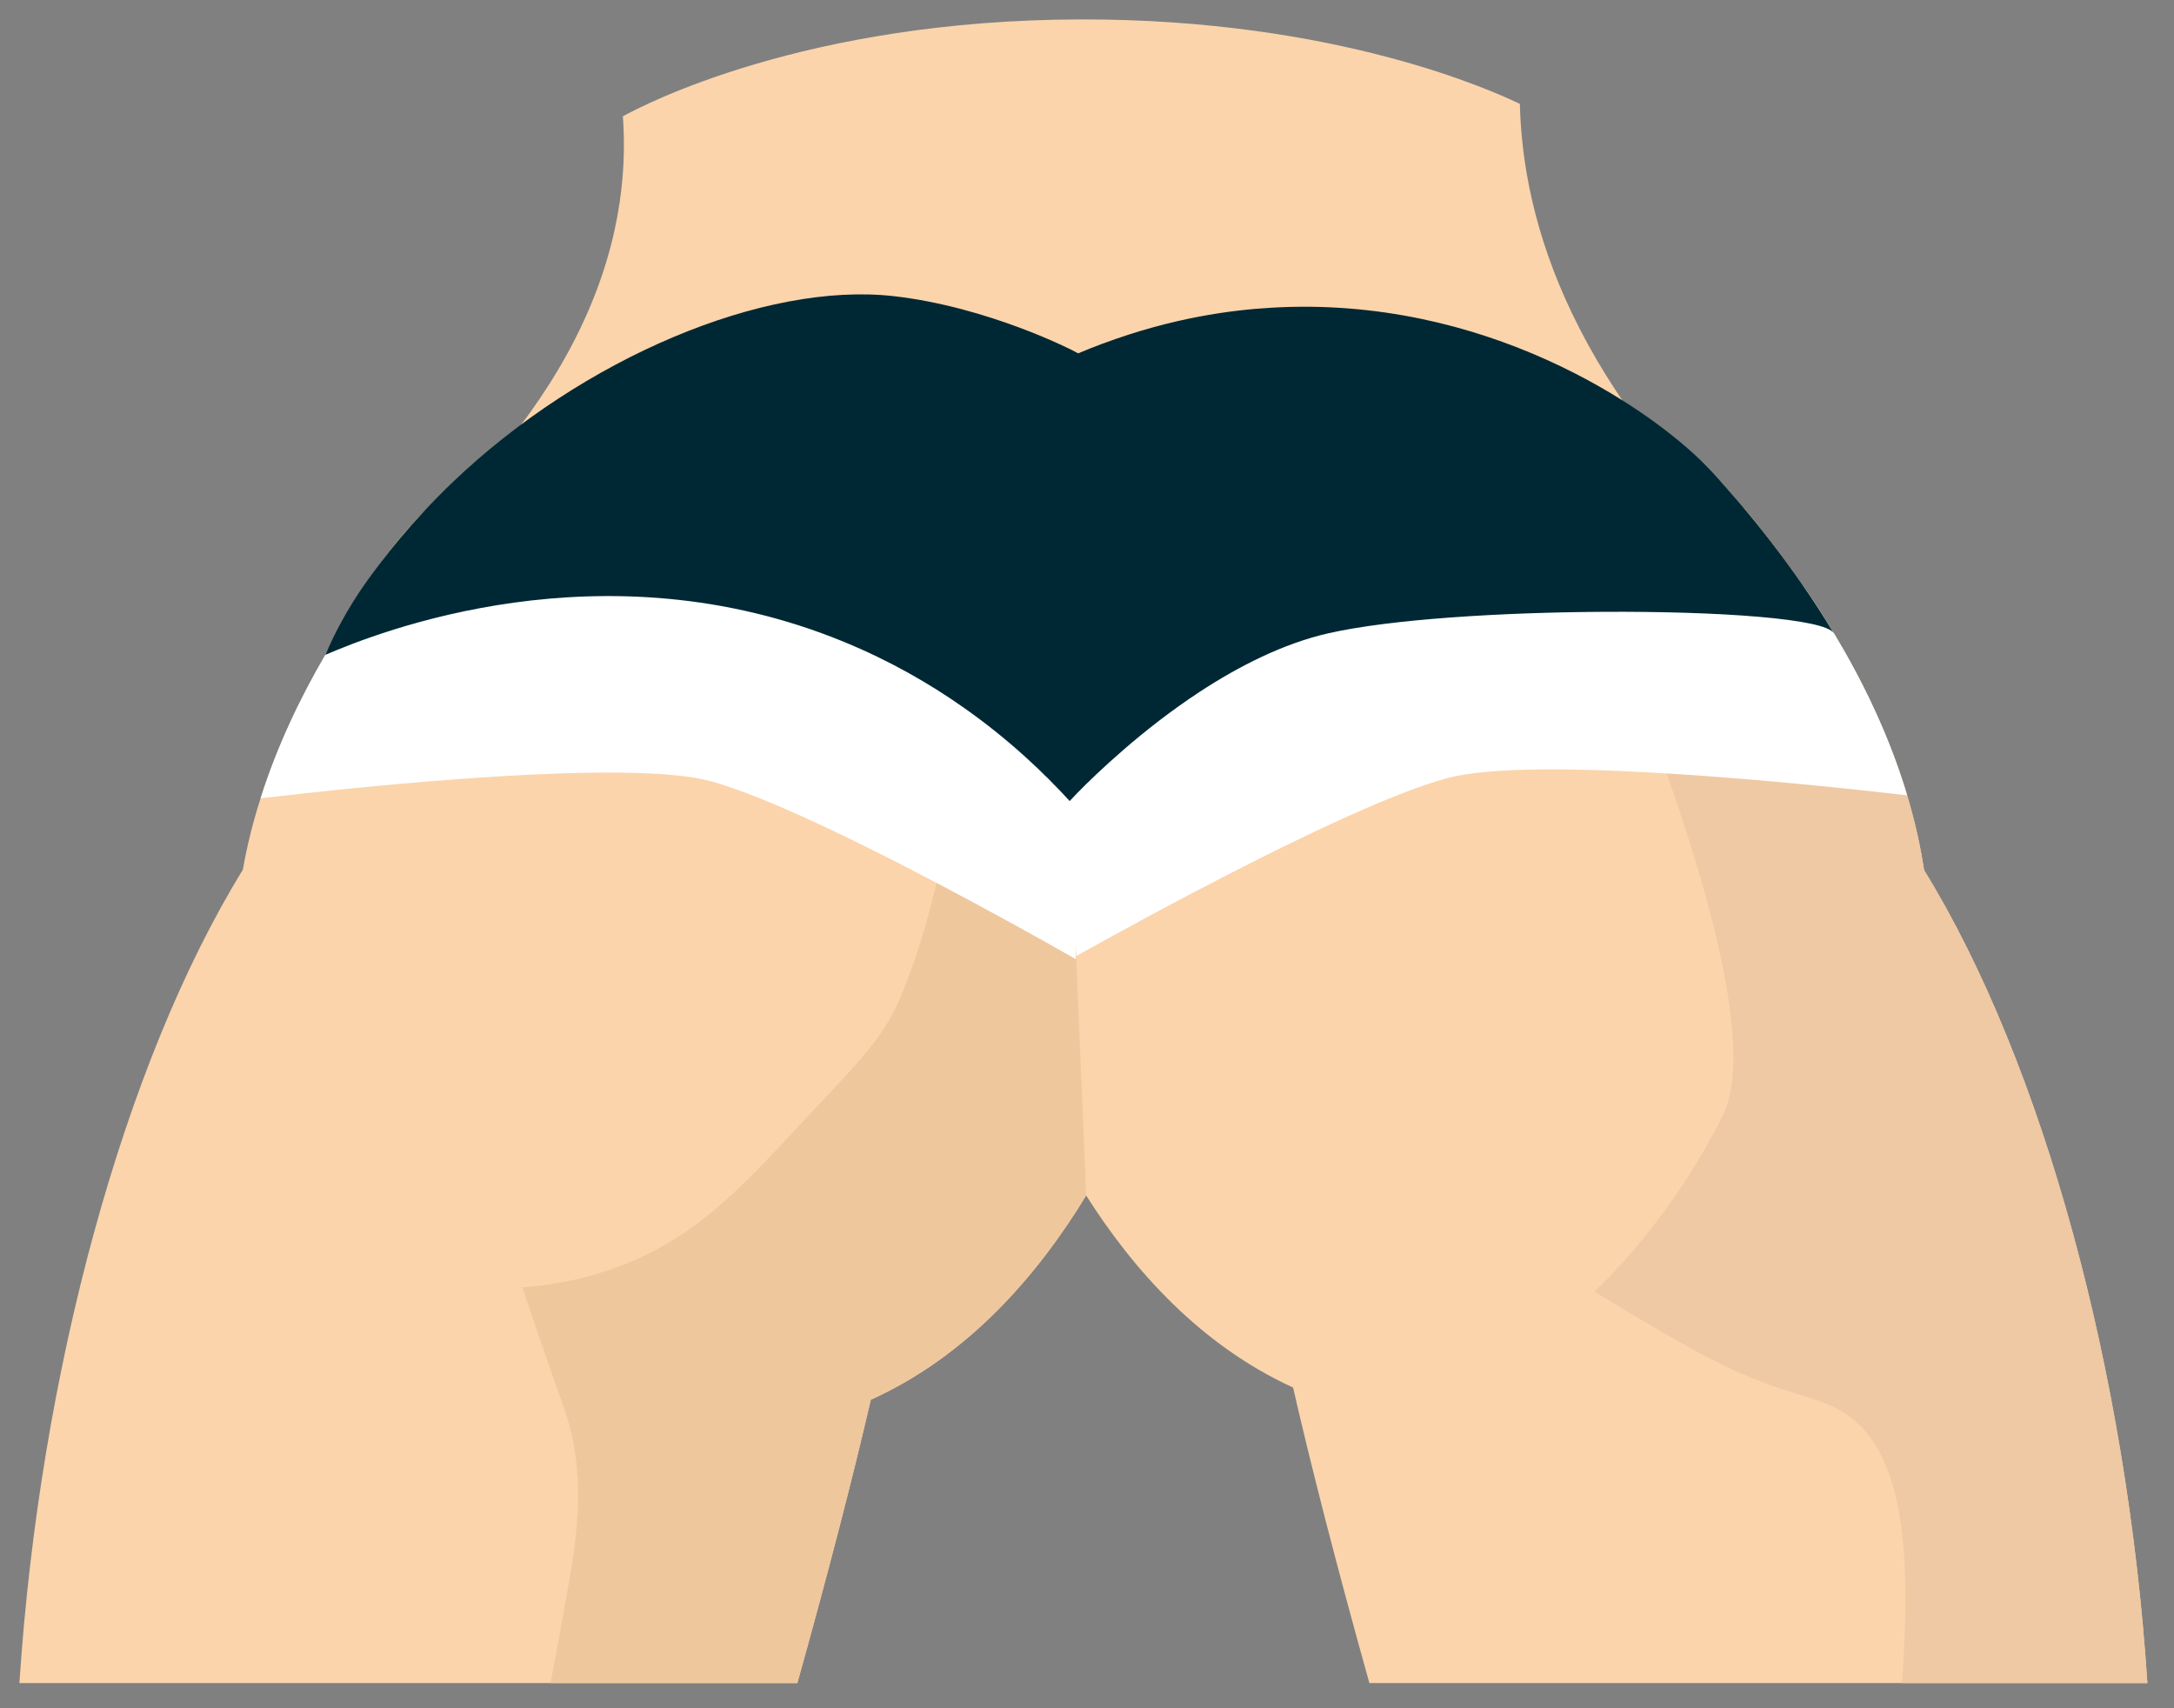 <?xml version="1.0" encoding="UTF-8"?>
<svg width="56px" height="44px" viewBox="0 0 56 44" version="1.1" xmlns="http://www.w3.org/2000/svg" xmlns:xlink="http://www.w3.org/1999/xlink">
    <rect x="0" y="0" width="56" height="44" fill="#808080" stroke="none"/>
    <!-- Generator: Sketch 43.2 (39069) - http://www.bohemiancoding.com/sketch -->
    <title>ico-ass</title>
    <desc>Created with Sketch.</desc>
    <defs></defs>
    <g id="Page-1" stroke="none" stroke-width="1" fill="none" fill-rule="evenodd">
        <g id="board-color" transform="translate(-877, -136)">
            <g id="32.-Ass-Worship" transform="translate(901, 158.5) rotate(-90) translate(-901, -158.5) translate(861, 99)">
                <g id="ico-ass" transform="translate(40.5, 63.5) rotate(90) translate(-40.5, -63.5) translate(13, 42)">
                    <path d="M34.774,42.852 L54.814,42.852 C54.29,34.85 52.129,26.892 49.062,21.911 C47.322,19.08 45.29,17.212 43.103,16.842 C42.564,16.751 42.012,16.749 41.453,16.826 C37.665,17.352 33.649,21.505 32.039,25.588 C31.63,26.625 31.182,28.148 32.808,35.239 C33.275,37.276 33.914,39.776 34.774,42.852" id="Fill-1" fill="#FBD4AB"></path>
                    <path d="M44.028,13.074 C42.577,11.63 41.056,9.785 40.002,7.589 C39.012,5.527 38.687,3.683 38.65,2.176 C38.028,1.877 33.96,-0.012 27.344,6.64948454e-05 C20.235,0.013 16.064,2.211 15.545,2.495 C15.654,3.993 15.463,5.97 14.316,8.226 C13.215,10.394 11.566,12.163 10.079,13.477 C21.395,13.342 32.711,13.208 44.028,13.074" id="Fill-3" fill="#FBD4AB"></path>
                    <path d="M48.4,27.92 C47.249,30.799 44.863,33.439 41.91,34.908 C40.039,35.839 37.941,36.3 35.783,36.059 C34.694,35.937 33.704,35.649 32.808,35.239 C30.438,34.157 28.706,32.231 27.478,30.292 C25.969,27.907 25.218,25.499 24.968,24.604 C24.801,23.999 24.661,23.374 24.555,22.735 C24.281,21.113 24.204,19.406 24.317,17.722 C24.407,16.365 24.489,14.931 24.699,13.59 C25.035,11.451 25.702,9.554 27.272,8.601 C27.451,8.492 27.657,8.41 27.897,8.353 L27.9,8.353 C28.732,8.149 29.989,8.209 32.026,8.313 C34.186,8.424 40.74,8.814 43.461,11.507 C43.507,11.553 43.551,11.6 43.593,11.644 C43.624,11.68 43.662,11.719 43.704,11.764 C43.752,11.817 43.81,11.884 43.876,11.959 C43.982,12.081 44.093,12.207 44.188,12.316 C44.221,12.353 44.256,12.393 44.291,12.435 C44.351,12.506 44.397,12.56 44.413,12.579 C44.857,13.109 45.394,13.787 45.948,14.588 C46.211,14.969 46.476,15.377 46.737,15.811 C46.743,15.82 46.748,15.827 46.75,15.829 C47.479,17.044 48.166,18.449 48.625,19.985 C48.813,20.608 48.963,21.25 49.062,21.911 C49.352,23.808 49.228,25.845 48.4,27.92" id="Fill-5" fill="#FBD4AB"></path>
                    <path d="M30.307,22.454 C30.19,23.294 30.022,24.116 29.801,24.905 C29.563,25.763 28.863,28.009 27.478,30.292 C26.234,32.34 24.441,34.421 21.931,35.553 C21.041,35.957 20.063,36.241 18.987,36.36 C17.262,36.553 15.574,36.298 14.01,35.711 C12.891,35.292 11.837,34.702 10.876,33.989 C8.853,32.484 7.251,30.422 6.372,28.221 C5.498,26.034 5.407,23.888 5.756,21.902 C5.866,21.27 6.021,20.656 6.213,20.062 C6.64,18.713 7.24,17.465 7.881,16.367 L7.881,16.365 C8.195,15.714 8.53,15.135 8.868,14.621 C9.69,13.375 10.536,12.513 11.176,11.946 C14.821,8.716 19.172,8.481 23.707,8.237 C25.918,8.12 26.671,8.306 27.129,8.526 C27.175,8.548 27.224,8.574 27.272,8.601 C28.849,9.476 29.545,11.316 29.925,13.408 C30.155,14.674 30.272,16.031 30.398,17.323 C30.566,19.032 30.539,20.778 30.307,22.454" id="Fill-7" fill="#FBD4AB"></path>
                    <path d="M41.453,16.826 C42.752,20.082 44.912,26.153 43.88,28.224 C42.467,31.061 40.627,32.714 40.569,32.767 C40.662,32.827 42.098,33.705 43.083,34.244 C43.129,34.27 43.174,34.294 43.218,34.319 C45.365,35.478 46.198,35.387 46.973,35.87 C48.617,36.892 48.714,39.675 48.495,42.852 L54.815,42.852 C54.291,34.85 52.128,26.893 49.062,21.911 C48.718,19.621 47.775,17.536 46.75,15.829 C46.748,15.827 46.743,15.82 46.737,15.811 C45.928,14.466 45.067,13.36 44.413,12.579 C41.822,13.435 40.567,14.703 40.567,14.703 C40.567,14.703 40.658,14.905 40.806,15.259 C40.967,15.632 41.192,16.172 41.453,16.826" id="Fill-9" fill="#EEC9A3"></path>
                    <path d="M48.625,19.985 C45.813,19.661 38.97,18.961 36.792,19.539 C35.255,19.947 32.476,21.317 30.307,22.454 C28.573,23.363 27.23,24.123 27.23,24.123 L27.221,23.937 L27.054,20.133 C27.054,20.133 27.109,19.987 27.204,19.739 C27.734,18.365 29.483,13.858 29.808,13.477 C29.826,13.457 29.865,13.433 29.925,13.408 C31.142,12.859 40.722,11.157 40.722,11.157 L45.948,14.588 C46.211,14.969 46.476,15.377 46.737,15.811 C46.743,15.82 46.748,15.827 46.75,15.829 C47.479,17.044 48.166,18.449 48.625,19.985" id="Fill-11" fill="#FFFFFF"></path>
                    <path d="M20.039,42.852 C20.855,39.931 21.473,37.532 21.931,35.553 C23.643,28.192 23.188,26.641 22.775,25.588 C22.735,25.488 22.693,25.386 22.651,25.287 C20.712,20.703 15.824,16.144 11.711,16.842 C9.526,17.212 7.497,19.076 5.756,21.902 C2.687,26.885 0.523,34.847 8.83534137e-05,42.852 L20.039,42.852 Z" id="Fill-13" fill="#FBD4AB"></path>
                    <path d="M14.01,35.711 C14.618,37.429 14.379,38.971 14.134,40.377 C13.983,41.249 13.832,42.072 13.68,42.852 L20.039,42.852 C20.855,39.932 21.472,37.532 21.931,35.553 C24.441,34.421 26.234,32.34 27.478,30.292 C27.288,25.723 27.054,20.133 27.054,20.133 L24.317,17.722 C24.317,17.722 24.315,17.757 24.31,17.824 C24.308,17.844 24.308,17.868 24.306,17.895 C24.24,18.726 23.893,22.407 22.651,25.287 C22.201,26.332 21.424,27.048 20.025,28.556 C18.536,30.161 17.38,31.379 15.497,32.102 C14.478,32.494 13.569,32.615 12.957,32.657 C13.167,33.297 13.489,34.251 13.988,35.649 C13.998,35.677 14.005,35.695 14.01,35.711" id="Fill-15" fill="#EFC79D"></path>
                    <path d="M27.385,20.215 L27.221,23.937 L27.221,23.943 L27.21,24.205 C27.21,24.205 26.077,23.553 24.555,22.735 C22.377,21.563 19.404,20.054 17.803,19.621 C15.676,19.045 9.01,19.734 6.213,20.062 C6.64,18.713 7.24,17.465 7.881,16.367 L7.881,16.365 C8.195,15.714 8.53,15.135 8.868,14.621 L8.992,14.541 L8.992,14.539 L13.938,11.239 C13.938,11.239 24.299,13.109 24.675,13.559 C24.681,13.568 24.69,13.577 24.699,13.59 C25.061,14.127 26.663,18.311 27.204,19.739 C27.228,19.801 27.25,19.858 27.268,19.907 C27.343,20.102 27.385,20.215 27.385,20.215" id="Fill-17" fill="#FFFFFF"></path>
                    <path d="M46.737,15.811 C46.52,15.437 43.81,15.242 40.806,15.259 C38.175,15.273 35.319,15.448 33.72,15.811 C32.551,16.077 31.403,16.664 30.398,17.323 C28.909,18.3 27.734,19.435 27.268,19.907 C27.129,20.051 27.054,20.133 27.054,20.133 C26.409,19.428 25.505,18.555 24.317,17.722 C23.447,17.11 22.424,16.52 21.24,16.033 C15.018,13.475 9.235,15.787 7.881,16.367 L7.881,16.365 C7.992,16.107 8.123,15.833 8.277,15.548 C8.486,15.161 8.703,14.82 8.912,14.523 C9.362,13.888 10.097,12.938 11.148,11.932 C14.505,8.719 19.191,6.747 22.528,7.129 C24.967,7.408 27.129,8.526 27.129,8.526 C27.175,8.548 27.224,8.574 27.272,8.601 C27.484,8.512 27.692,8.43 27.897,8.353 L27.9,8.353 C29.704,7.679 31.237,7.484 32.247,7.426 C37.729,7.103 41.946,9.966 43.461,11.507 C43.507,11.553 43.551,11.6 43.593,11.644 C43.624,11.68 43.662,11.719 43.704,11.764 C43.755,11.824 43.814,11.89 43.876,11.959 C43.982,12.081 44.093,12.207 44.188,12.316 C44.225,12.36 44.26,12.4 44.291,12.435 C44.351,12.506 44.397,12.56 44.413,12.579 C44.857,13.109 45.394,13.787 45.948,14.588 C46.211,14.969 46.476,15.377 46.737,15.811" id="Fill-19" fill="#002834"></path>
                </g>
            </g>
        </g>
    </g>
</svg>